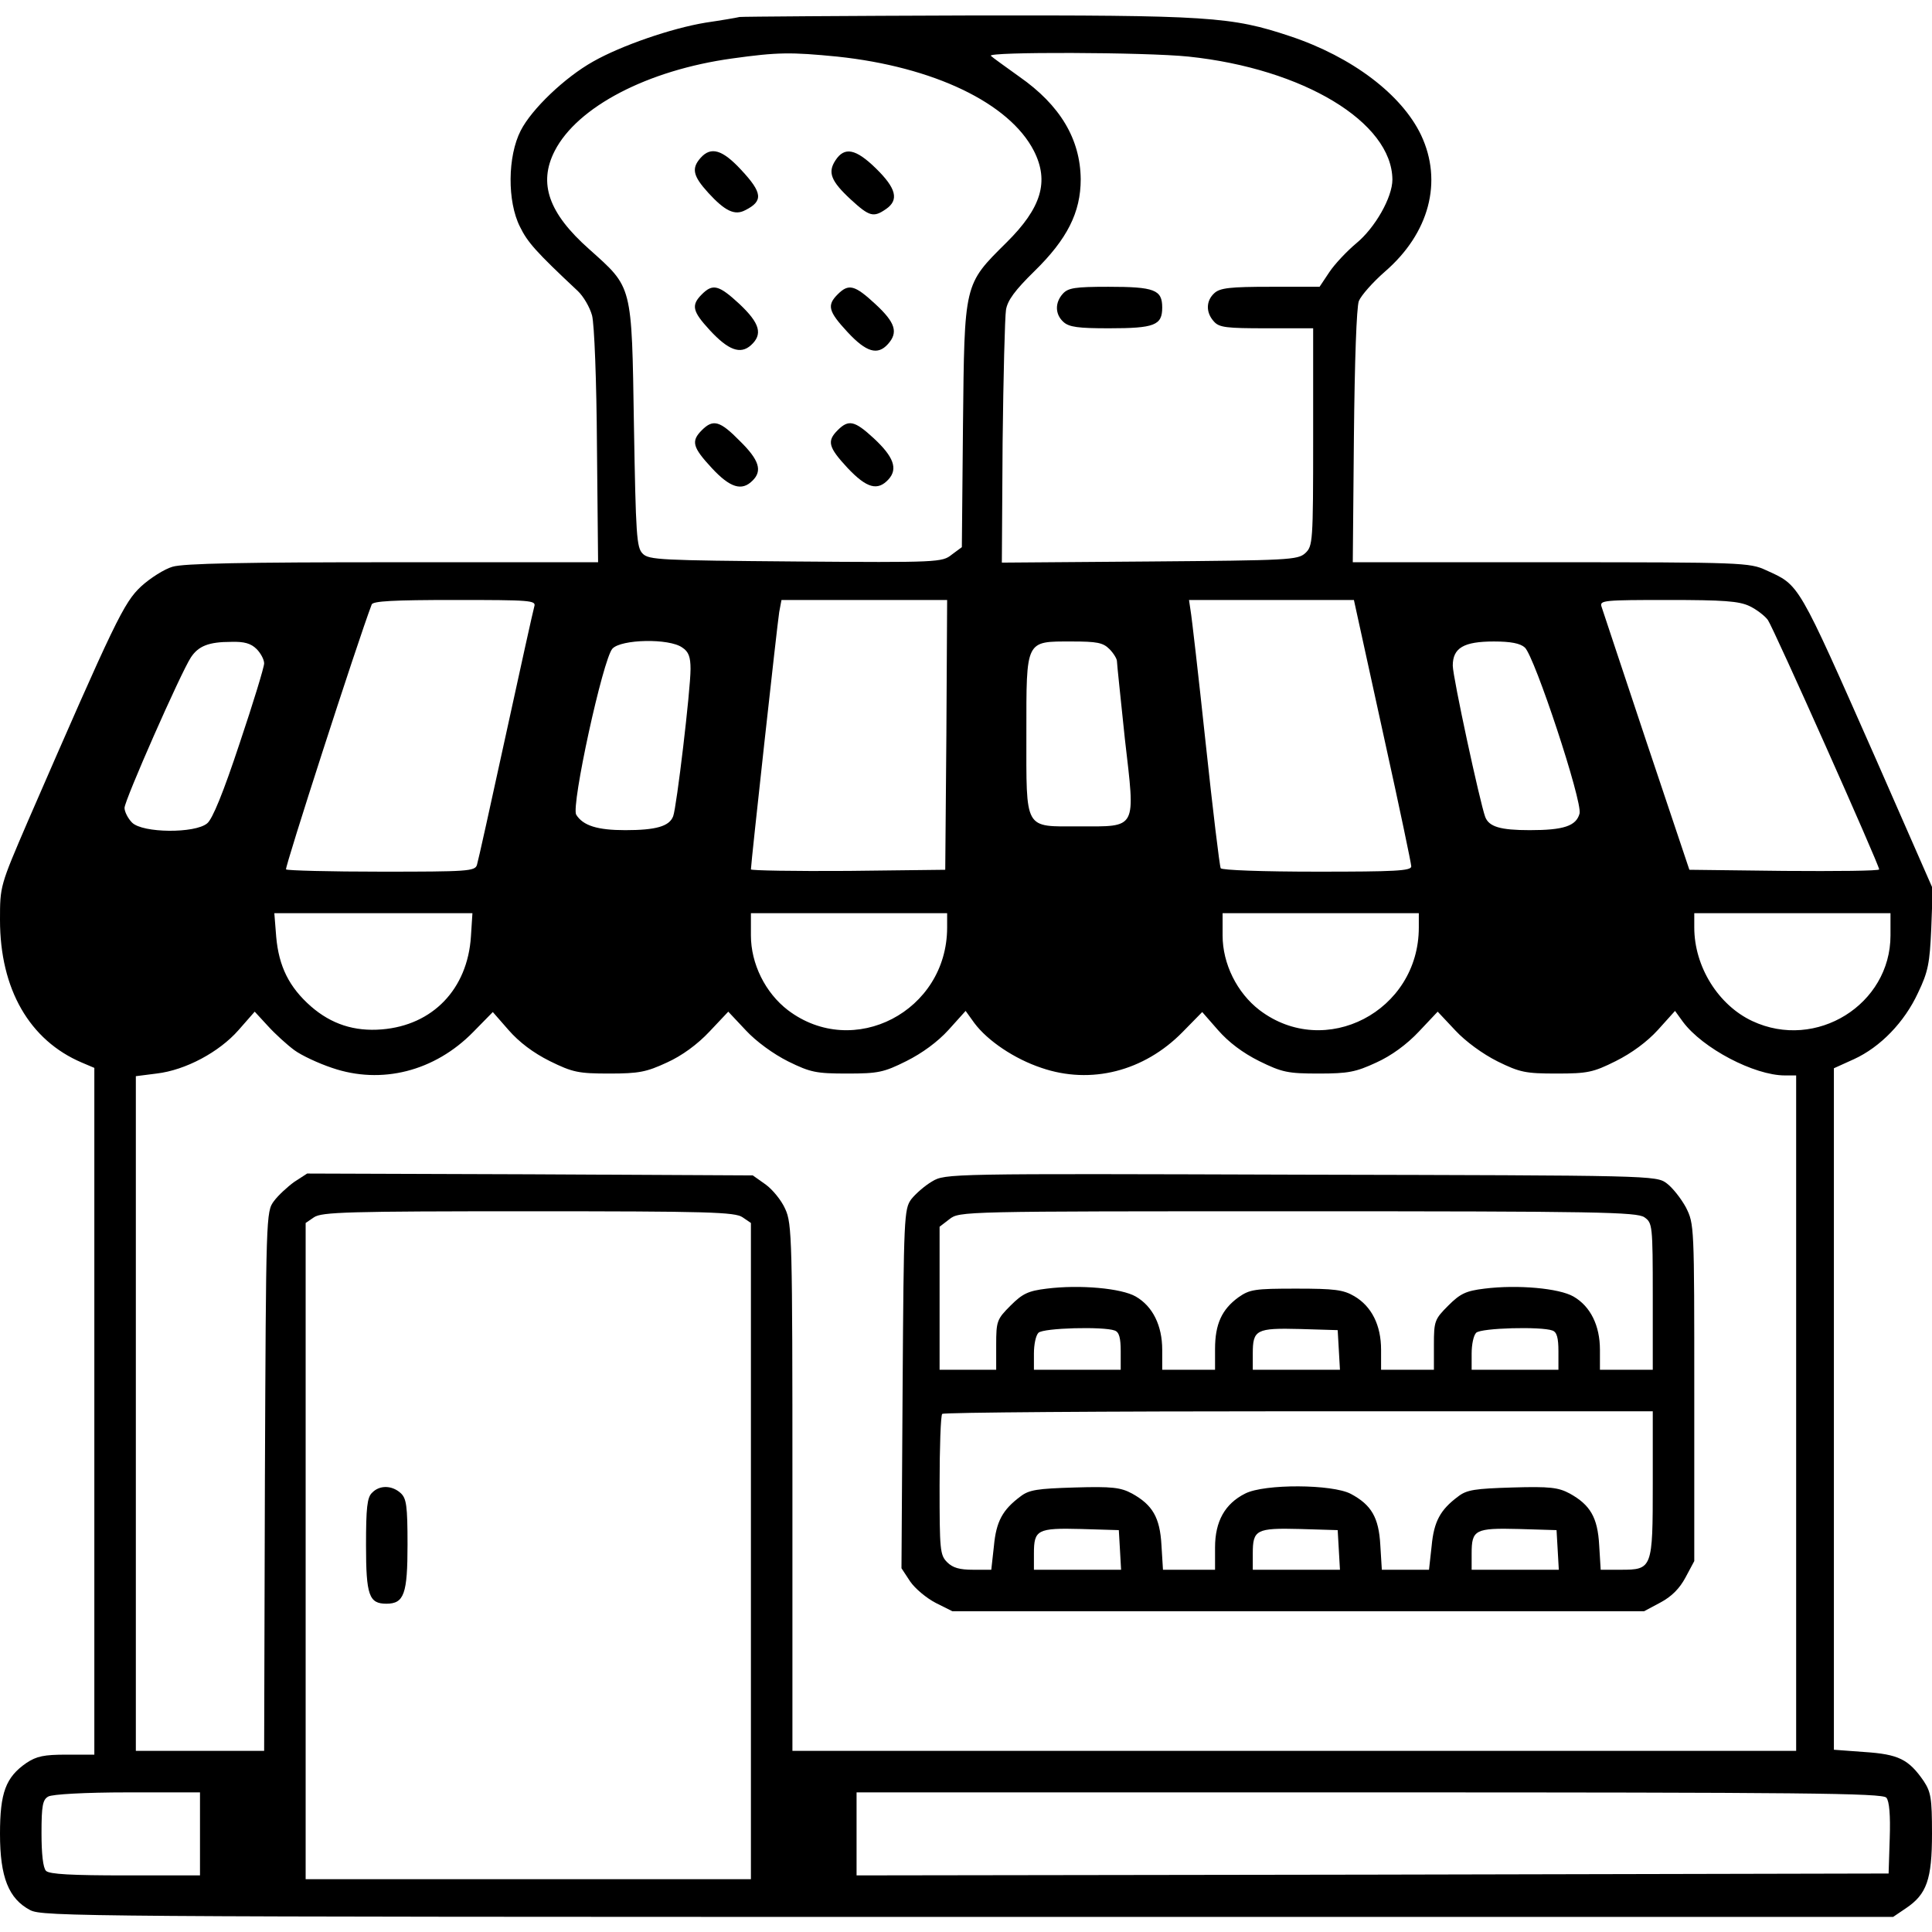 <?xml version="1.0" standalone="no"?>
<!DOCTYPE svg PUBLIC "-//W3C//DTD SVG 20010904//EN"
 "http://www.w3.org/TR/2001/REC-SVG-20010904/DTD/svg10.dtd">
<svg version="1.0" xmlns="http://www.w3.org/2000/svg"
 width="512pt" height="512pt" viewBox="0 0 512 512"
 preserveAspectRatio="xMidYMid meet">

<g transform="translate(0,512) scale(0.1,-0.1)"
fill="#000000" stroke="none">
<path d="M1960 5075 c-8 -2 -49 -9 -90 -15 -91 -15 -224 -61 -298 -103 -75
-42 -163 -126 -192 -183 -35 -68 -36 -188 -2 -255 20 -41 42 -66 153 -170 15
-14 32 -43 38 -65 6 -22 12 -174 13 -347 l3 -307 -544 0 c-392 0 -555 -3 -584
-12 -21 -6 -59 -30 -83 -52 -46 -43 -69 -91 -300 -622 -74 -172 -74 -172 -74
-262 0 -183 78 -319 217 -378 l33 -14 0 -910 0 -910 -74 0 c-59 0 -79 -4 -106
-22 -55 -38 -70 -79 -70 -188 0 -115 23 -172 80 -202 33 -17 133 -18 2486 -18
l2451 0 34 23 c55 37 69 76 69 198 0 94 -3 110 -22 139 -40 58 -67 71 -157 77
l-81 6 0 903 0 903 53 24 c70 32 134 98 170 176 27 56 31 79 35 170 l4 106
-150 342 c-210 475 -202 461 -292 502 -43 20 -63 21 -570 21 l-525 0 3 332 c2
204 7 343 13 360 6 15 37 50 69 78 118 102 154 239 96 362 -51 107 -182 207
-347 262 -156 52 -213 56 -854 55 -324 -1 -597 -3 -605 -4z m259 -105 c255
-27 456 -123 521 -250 41 -81 20 -151 -73 -243 -113 -112 -111 -106 -115 -484
l-3 -323 -27 -20 c-25 -20 -35 -21 -413 -18 -357 3 -390 4 -406 21 -16 16 -18
48 -23 340 -6 376 -3 363 -119 467 -107 95 -135 174 -91 260 60 117 246 214
470 245 122 17 156 17 279 5z m931 0 c304 -32 539 -174 540 -326 0 -47 -46
-128 -96 -169 -25 -21 -57 -55 -71 -76 l-26 -39 -130 0 c-107 0 -134 -3 -149
-17 -22 -20 -23 -51 -1 -75 14 -16 33 -18 140 -18 l123 0 0 -288 c0 -281 -1
-289 -21 -308 -20 -18 -44 -19 -413 -22 l-391 -3 2 318 c2 175 6 333 9 352 4
25 24 52 75 102 87 85 123 156 123 244 -1 106 -54 196 -163 272 -36 26 -70 50
-75 55 -14 11 409 10 524 -2z m-1734 -1457 c-3 -10 -37 -164 -76 -343 -39
-179 -73 -333 -76 -342 -5 -17 -26 -18 -253 -18 -136 0 -250 3 -253 6 -4 4
188 599 227 702 3 9 57 12 220 12 201 0 216 -1 211 -17z m1092 -340 l-3 -358
-257 -3 c-142 -1 -258 1 -258 4 0 15 70 652 75 682 l6 32 220 0 219 0 -2 -357z
m1087 325 c4 -18 38 -174 76 -347 38 -172 69 -320 69 -327 0 -12 -44 -14 -249
-14 -146 0 -252 4 -256 9 -3 6 -21 155 -40 333 -19 178 -37 335 -40 351 l-4
27 218 0 219 0 7 -32z m1041 16 c19 -9 41 -26 49 -37 15 -21 295 -649 295
-661 0 -4 -113 -5 -252 -4 l-251 3 -114 340 c-62 187 -116 348 -119 358 -5 16
8 17 176 17 148 0 188 -3 216 -16z m-3956 -114 c11 -11 20 -28 20 -38 0 -10
-29 -105 -65 -212 -43 -130 -72 -201 -86 -212 -32 -27 -171 -26 -199 2 -11 11
-20 29 -20 39 0 20 149 358 176 399 20 30 47 41 107 41 34 1 52 -4 67 -19z
m1128 4 c17 -11 22 -25 22 -57 0 -56 -37 -367 -46 -390 -10 -27 -46 -37 -127
-37 -74 0 -112 12 -130 41 -14 23 71 413 96 440 23 25 150 28 185 3z m1132 -4
c11 -11 20 -26 20 -32 0 -7 10 -100 21 -206 28 -243 34 -232 -122 -232 -146 0
-139 -13 -139 247 0 249 -3 243 120 243 67 0 83 -3 100 -20z m1101 4 c26 -24
153 -408 145 -440 -9 -33 -42 -44 -132 -44 -78 0 -108 9 -118 35 -14 38 -86
371 -86 401 0 47 29 64 109 64 45 0 70 -5 82 -16z m-2793 -766 c-9 -139 -101
-235 -236 -246 -73 -6 -134 14 -188 61 -58 51 -85 106 -92 184 l-5 63 263 0
262 0 -4 -62z m1262 24 c0 -222 -248 -351 -422 -219 -60 46 -98 123 -98 198
l0 59 260 0 260 0 0 -38z m1250 0 c0 -222 -248 -351 -422 -219 -60 46 -98 123
-98 198 l0 59 260 0 260 0 0 -38z m1250 -21 c0 -183 -197 -306 -366 -227 -90
42 -154 144 -154 248 l0 38 260 0 260 0 0 -59z m-4230 -304 c19 -14 64 -35
100 -47 131 -45 272 -9 374 95 l52 53 42 -48 c28 -32 65 -60 109 -82 61 -30
76 -33 158 -33 78 0 98 4 152 29 40 18 81 48 113 82 l50 53 47 -50 c27 -29 72
-62 112 -82 59 -29 74 -32 156 -32 82 0 97 3 157 33 42 21 83 51 112 83 l45
50 23 -32 c35 -47 106 -95 178 -119 131 -45 272 -9 374 95 l52 53 42 -48 c28
-32 65 -60 109 -82 61 -30 76 -33 158 -33 78 0 98 4 152 29 40 18 81 48 113
82 l50 53 47 -50 c27 -29 72 -62 112 -82 59 -29 74 -32 156 -32 82 0 97 3 157
33 42 21 83 51 112 83 l45 50 21 -29 c52 -70 189 -142 270 -142 l30 0 0 -895
0 -895 -1330 0 -1330 0 0 698 c0 658 -1 699 -19 738 -10 23 -34 52 -52 65
l-34 24 -591 3 -590 2 -34 -22 c-18 -13 -43 -36 -54 -51 -21 -28 -21 -36 -24
-743 l-2 -714 -170 0 -170 0 0 894 0 894 55 7 c77 9 166 57 217 115 l43 49 35
-38 c19 -21 51 -50 70 -64z m1188 -443 l22 -15 0 -870 0 -869 -590 0 -590 0 0
869 0 870 22 15 c20 14 90 16 568 16 478 0 548 -2 568 -16z m-1438 -1634 l0
-110 -198 0 c-141 0 -201 3 -210 12 -8 8 -12 45 -12 100 0 72 3 89 18 97 10 6
97 11 210 11 l192 0 0 -110z m4469 96 c8 -9 11 -47 9 -107 l-3 -94 -1367 -3
-1368 -2 0 110 0 110 1359 0 c1152 0 1360 -2 1370 -14z"/>
<path d="M1857 4702 c-25 -28 -21 -48 20 -93 44 -48 70 -61 98 -46 48 24 46
46 -11 107 -50 54 -80 62 -107 32z"/>
<path d="M2214 4695 c-21 -32 -12 -55 41 -104 49 -45 60 -48 93 -25 35 24 27
55 -26 107 -54 53 -84 59 -108 22z"/>
<path d="M1860 4340 c-29 -29 -25 -45 21 -95 49 -53 81 -65 109 -40 32 29 24
58 -30 109 -55 51 -71 55 -100 26z"/>
<path d="M2220 4340 c-29 -29 -25 -45 26 -100 50 -54 80 -62 107 -32 28 31 20
57 -33 106 -55 51 -71 55 -100 26z"/>
<path d="M1860 3980 c-29 -29 -25 -45 26 -100 49 -53 80 -62 108 -34 27 26 18
55 -33 105 -53 54 -71 59 -101 29z"/>
<path d="M2220 3980 c-29 -29 -25 -45 26 -100 51 -54 80 -62 109 -30 25 28 13
60 -40 109 -50 46 -66 50 -95 21z"/>
<path d="M2817 4342 c-22 -24 -21 -55 1 -75 15 -14 40 -17 121 -17 121 0 141
8 141 55 0 47 -20 55 -143 55 -88 0 -106 -3 -120 -18z"/>
<path d="M2470 1989 c-19 -11 -44 -33 -55 -47 -19 -26 -20 -45 -23 -503 l-3
-475 23 -35 c13 -19 43 -44 68 -57 l44 -22 917 0 916 0 43 23 c30 16 51 37 67
67 l23 43 0 446 c0 444 0 447 -22 491 -13 24 -36 53 -51 64 -28 21 -37 21
-970 23 -935 3 -942 3 -977 -18z m1888 -95 c21 -15 22 -20 22 -210 l0 -194
-70 0 -70 0 0 53 c0 64 -25 115 -70 141 -38 22 -148 32 -236 21 -49 -6 -64
-13 -96 -45 -36 -36 -38 -41 -38 -104 l0 -66 -70 0 -70 0 0 53 c0 65 -25 115
-71 142 -29 17 -52 20 -154 20 -110 0 -123 -2 -153 -23 -44 -32 -62 -71 -62
-137 l0 -55 -70 0 -70 0 0 53 c0 64 -25 115 -70 141 -38 22 -148 32 -236 21
-49 -6 -64 -13 -96 -45 -36 -36 -38 -41 -38 -104 l0 -66 -75 0 -75 0 0 189 0
190 26 20 c27 21 31 21 923 21 795 0 899 -2 919 -16z m-1404 -300 c12 -4 16
-20 16 -55 l0 -49 -115 0 -115 0 0 43 c0 24 5 48 12 55 13 13 173 17 202 6z
m594 -51 l3 -53 -115 0 -116 0 0 43 c0 63 9 68 125 65 l100 -3 3 -52z m566 51
c12 -4 16 -20 16 -55 l0 -49 -115 0 -115 0 0 43 c0 24 5 48 12 55 13 13 173
17 202 6z m266 -406 c0 -225 -1 -228 -85 -228 l-53 0 -4 65 c-4 74 -24 107
-78 137 -30 16 -52 19 -152 16 -99 -3 -121 -6 -144 -24 -47 -35 -64 -66 -70
-131 l-7 -63 -62 0 -63 0 -4 65 c-4 74 -24 107 -78 136 -49 26 -229 27 -280 1
-54 -27 -80 -74 -80 -143 l0 -59 -69 0 -69 0 -4 65 c-4 74 -24 107 -78 137
-30 16 -52 19 -152 16 -99 -3 -121 -6 -144 -24 -47 -35 -64 -66 -70 -131 l-7
-63 -48 0 c-36 0 -54 5 -69 20 -19 19 -20 33 -20 203 0 101 3 187 7 190 3 4
429 7 945 7 l938 0 0 -192z m-1412 -175 l3 -53 -115 0 -116 0 0 43 c0 63 9 68
125 65 l100 -3 3 -52z m580 0 l3 -53 -115 0 -116 0 0 43 c0 63 9 68 125 65
l100 -3 3 -52z m580 0 l3 -53 -115 0 -116 0 0 43 c0 63 9 68 125 65 l100 -3 3
-52z"/>
<path d="M986 1164 c-13 -12 -16 -40 -16 -139 0 -133 8 -155 54 -155 47 0 56
26 56 157 0 103 -3 122 -18 136 -23 21 -56 22 -76 1z"/>
</g>
</svg>
